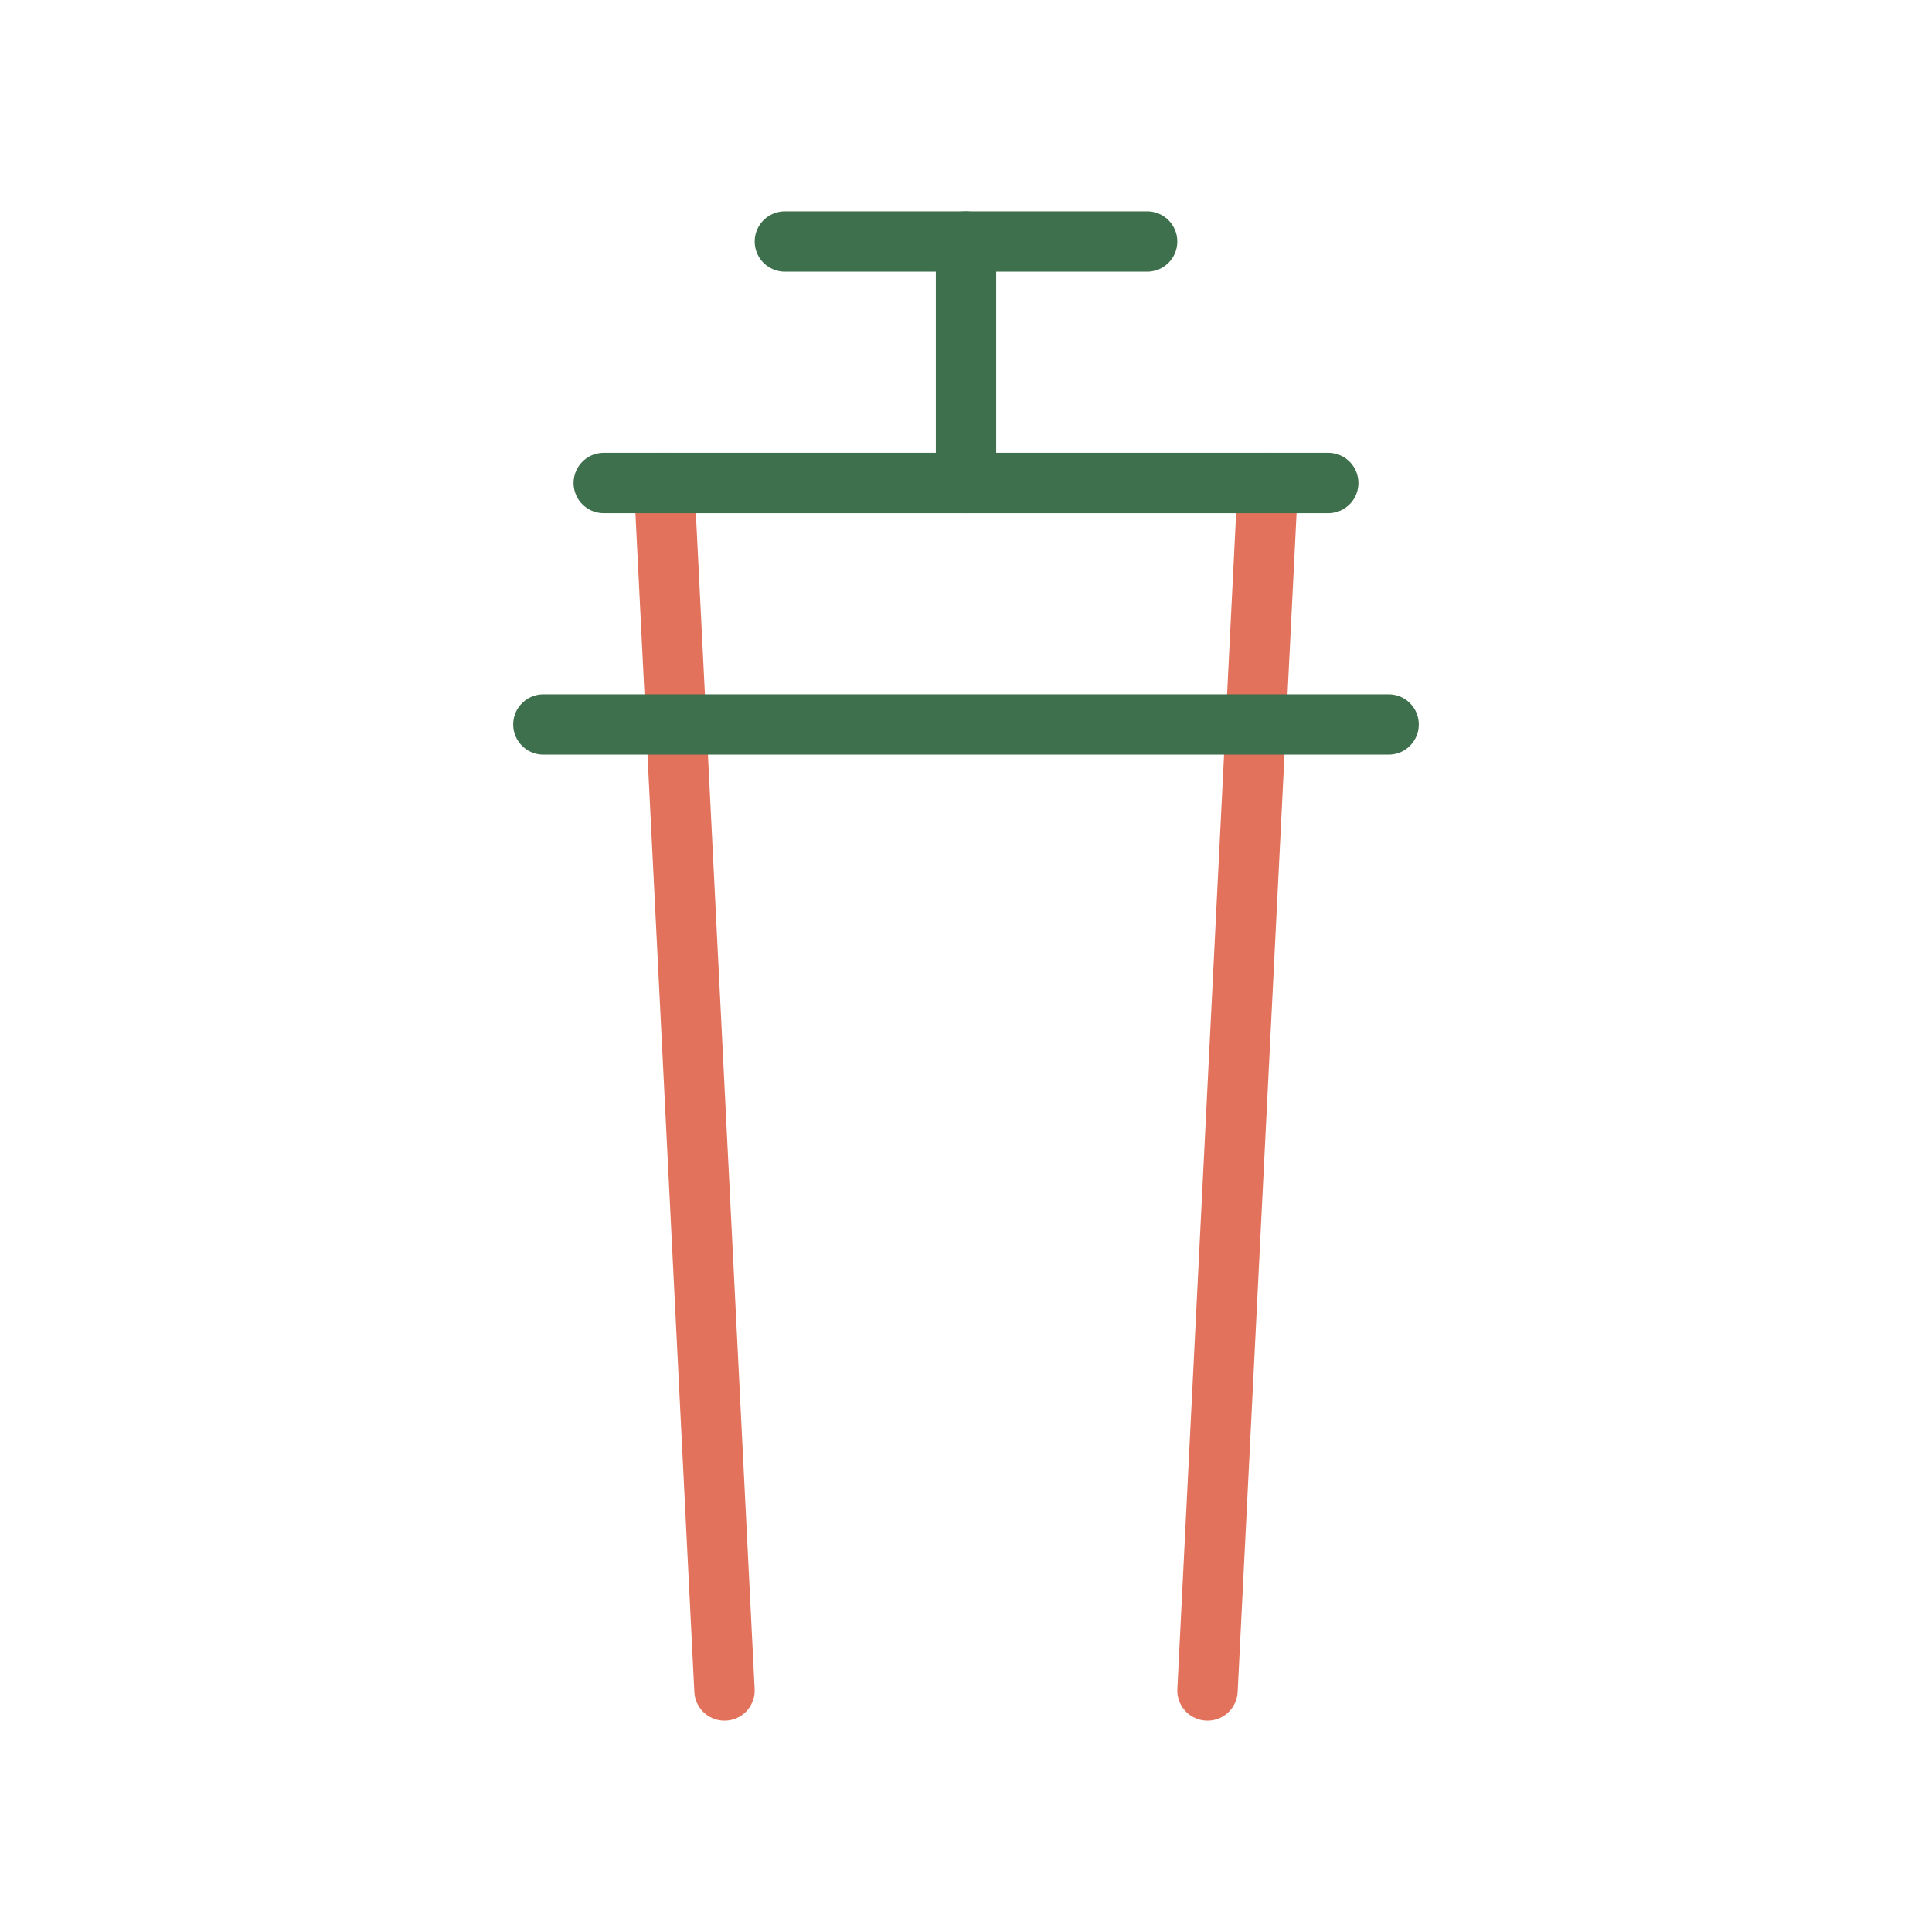<svg width="64" height="64" viewBox="0 0 64 64" fill="none" xmlns="http://www.w3.org/2000/svg">
<path d="M22 16L24 56" stroke="#E2725B" stroke-width="2" stroke-linecap="round" stroke-linejoin="round"/>
<path d="M42 16L40 56" stroke="#E2725B" stroke-width="2" stroke-linecap="round" stroke-linejoin="round"/>
<path d="M20 16H44" stroke="#3F704D" stroke-width="2" stroke-linecap="round" stroke-linejoin="round"/>
<path d="M18 24H46" stroke="#3F704D" stroke-width="2" stroke-linecap="round" stroke-linejoin="round"/>
<path d="M26 8H38" stroke="#3F704D" stroke-width="2" stroke-linecap="round" stroke-linejoin="round"/>
<path d="M32 8V16" stroke="#3F704D" stroke-width="2" stroke-linecap="round" stroke-linejoin="round"/>
</svg>
